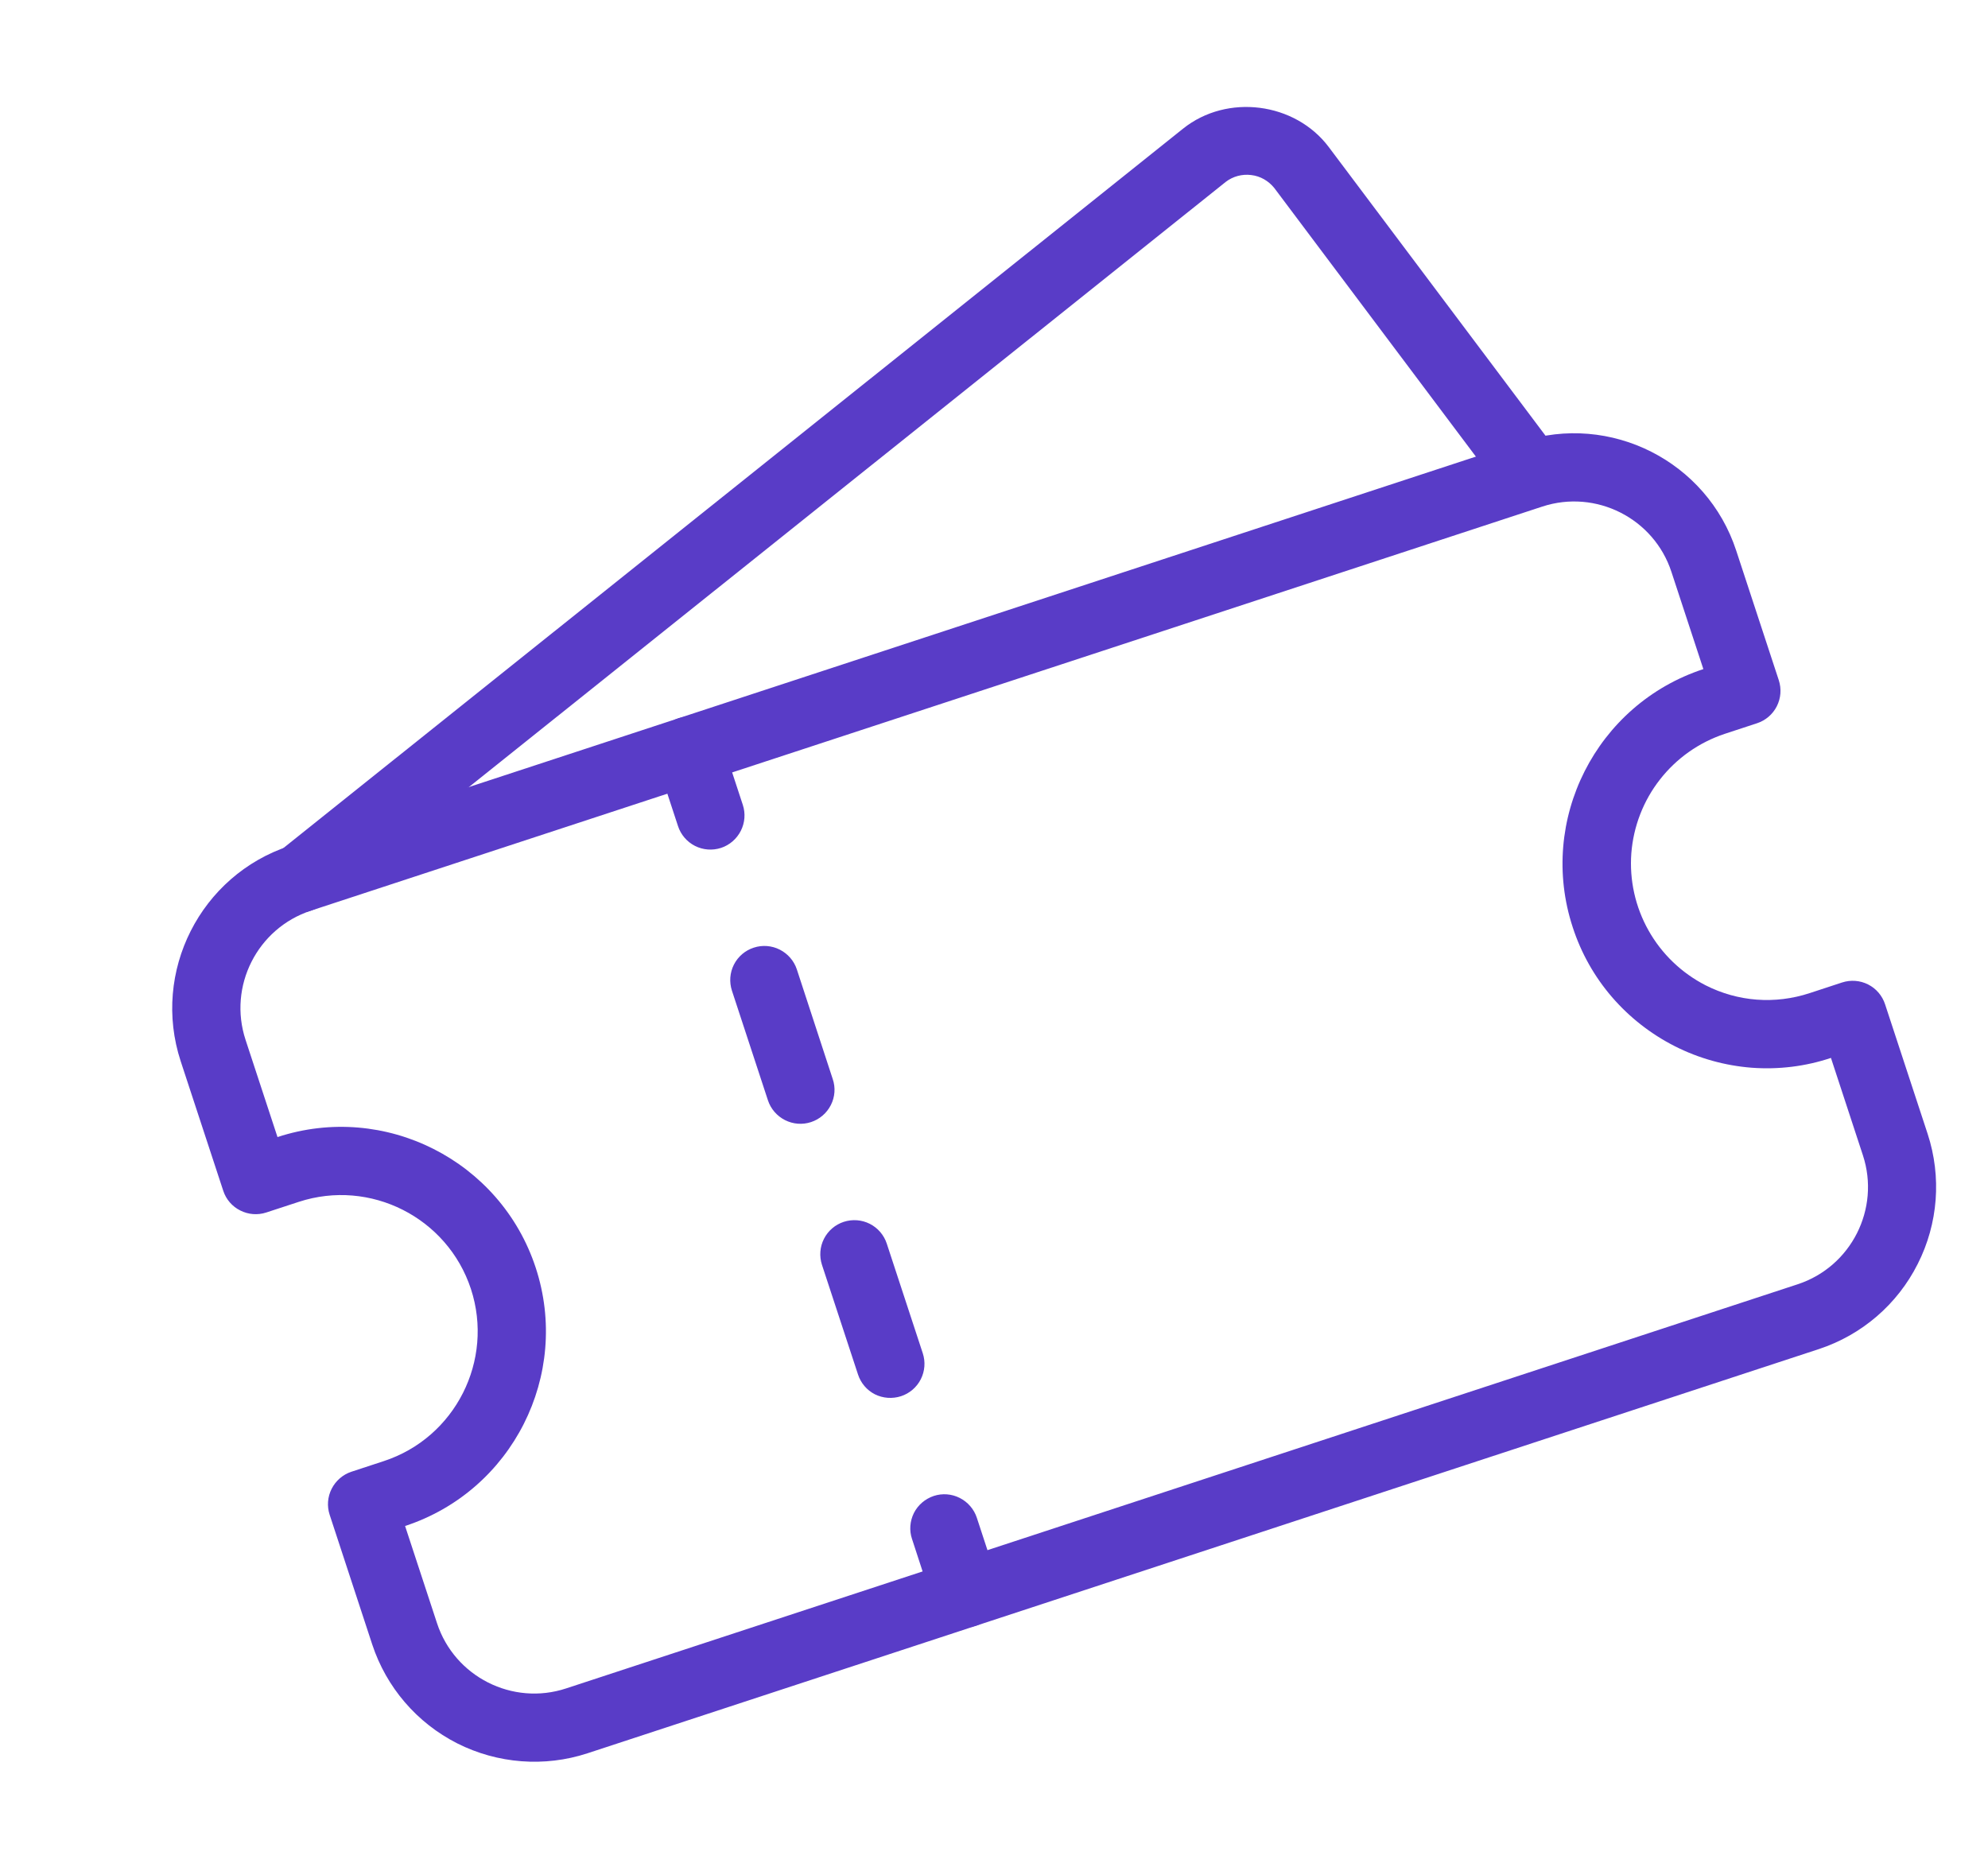 <svg width="17" height="16" viewBox="0 0 17 16" fill="none" xmlns="http://www.w3.org/2000/svg">
<path d="M15.554 11.537L5.023 14.994C4.656 15.114 4.255 15.083 3.91 14.909C3.565 14.734 3.304 14.43 3.183 14.063L2.819 12.954C2.795 12.881 2.801 12.801 2.836 12.732C2.871 12.663 2.932 12.61 3.005 12.586L3.282 12.495C3.893 12.295 4.227 11.634 4.027 11.023C3.826 10.412 3.166 10.078 2.555 10.278L2.277 10.369C2.204 10.393 2.124 10.387 2.055 10.352C1.986 10.318 1.933 10.257 1.909 10.183L1.545 9.075C1.295 8.311 1.713 7.485 2.476 7.234L13.007 3.778C13.771 3.527 14.597 3.945 14.847 4.709L15.211 5.817C15.235 5.891 15.229 5.971 15.194 6.04C15.159 6.109 15.098 6.161 15.025 6.185L14.748 6.276C14.529 6.349 14.337 6.484 14.195 6.666C14.053 6.847 13.968 7.067 13.95 7.297C13.933 7.527 13.984 7.756 14.097 7.957C14.21 8.158 14.38 8.321 14.585 8.426C14.863 8.567 15.179 8.59 15.475 8.493L15.752 8.402C15.826 8.378 15.906 8.384 15.975 8.419C16.044 8.454 16.096 8.515 16.12 8.589L16.484 9.697C16.604 10.064 16.574 10.464 16.399 10.809C16.225 11.155 15.921 11.416 15.554 11.537ZM3.464 13.05L3.737 13.881C3.887 14.339 4.383 14.59 4.841 14.439L15.372 10.983C15.83 10.833 16.081 10.337 15.93 9.879L15.657 9.047C15.439 9.12 15.209 9.148 14.979 9.131C14.75 9.113 14.527 9.051 14.322 8.947C14.117 8.843 13.934 8.7 13.784 8.526C13.634 8.352 13.52 8.149 13.449 7.93C13.148 7.014 13.649 6.023 14.566 5.722L14.293 4.891C14.143 4.432 13.647 4.182 13.189 4.332L2.658 7.788C2.2 7.939 1.949 8.434 2.1 8.893L2.373 9.724C3.289 9.423 4.28 9.924 4.581 10.841C4.882 11.758 4.381 12.749 3.464 13.05Z" fill="#593CC7"/>
<path d="M6.166 7.251C6.092 7.275 6.012 7.269 5.943 7.234C5.874 7.199 5.822 7.138 5.798 7.065L5.616 6.511C5.591 6.437 5.598 6.357 5.632 6.288C5.667 6.219 5.728 6.167 5.802 6.142C5.875 6.118 5.955 6.124 6.024 6.159C6.093 6.194 6.146 6.255 6.17 6.329L6.352 6.883C6.376 6.956 6.37 7.036 6.335 7.105C6.3 7.174 6.239 7.227 6.166 7.251ZM7.705 11.94C7.631 11.964 7.551 11.958 7.482 11.924C7.413 11.889 7.361 11.828 7.337 11.754L7.029 10.817C7.005 10.743 7.011 10.663 7.046 10.594C7.081 10.525 7.142 10.473 7.215 10.449C7.289 10.425 7.369 10.431 7.438 10.466C7.507 10.501 7.559 10.562 7.583 10.635L7.891 11.573C7.915 11.646 7.909 11.726 7.874 11.795C7.839 11.864 7.778 11.916 7.705 11.94ZM6.935 9.596C6.862 9.62 6.782 9.614 6.713 9.579C6.644 9.544 6.591 9.483 6.567 9.41L6.259 8.472C6.235 8.398 6.241 8.318 6.276 8.249C6.311 8.18 6.372 8.128 6.446 8.104C6.519 8.08 6.599 8.086 6.668 8.121C6.737 8.156 6.79 8.217 6.814 8.29L7.121 9.228C7.146 9.301 7.14 9.381 7.105 9.45C7.07 9.519 7.009 9.572 6.935 9.596ZM8.349 13.902C8.275 13.926 8.195 13.92 8.126 13.885C8.057 13.85 8.005 13.789 7.98 13.716L7.799 13.161C7.774 13.088 7.781 13.008 7.815 12.939C7.85 12.87 7.911 12.818 7.985 12.793C8.058 12.769 8.138 12.775 8.207 12.81C8.276 12.845 8.329 12.906 8.353 12.979L8.535 13.534C8.559 13.607 8.553 13.687 8.518 13.756C8.483 13.825 8.422 13.878 8.349 13.902Z" fill="#593CC7"/>
<path d="M2.658 7.788C2.593 7.811 2.522 7.81 2.457 7.785C2.393 7.76 2.339 7.713 2.306 7.652C2.273 7.591 2.263 7.521 2.278 7.453C2.292 7.386 2.33 7.325 2.385 7.283L10.117 1.1C10.493 0.799 11.075 0.874 11.363 1.258L13.331 3.879C13.376 3.941 13.395 4.019 13.384 4.094C13.373 4.17 13.332 4.239 13.27 4.285C13.209 4.331 13.132 4.351 13.056 4.341C12.98 4.33 12.911 4.29 12.864 4.229L10.897 1.608C10.848 1.547 10.778 1.506 10.7 1.497C10.622 1.487 10.543 1.508 10.481 1.556L2.749 7.739C2.722 7.761 2.691 7.777 2.658 7.788Z" fill="#593CC7"/>
</svg>
